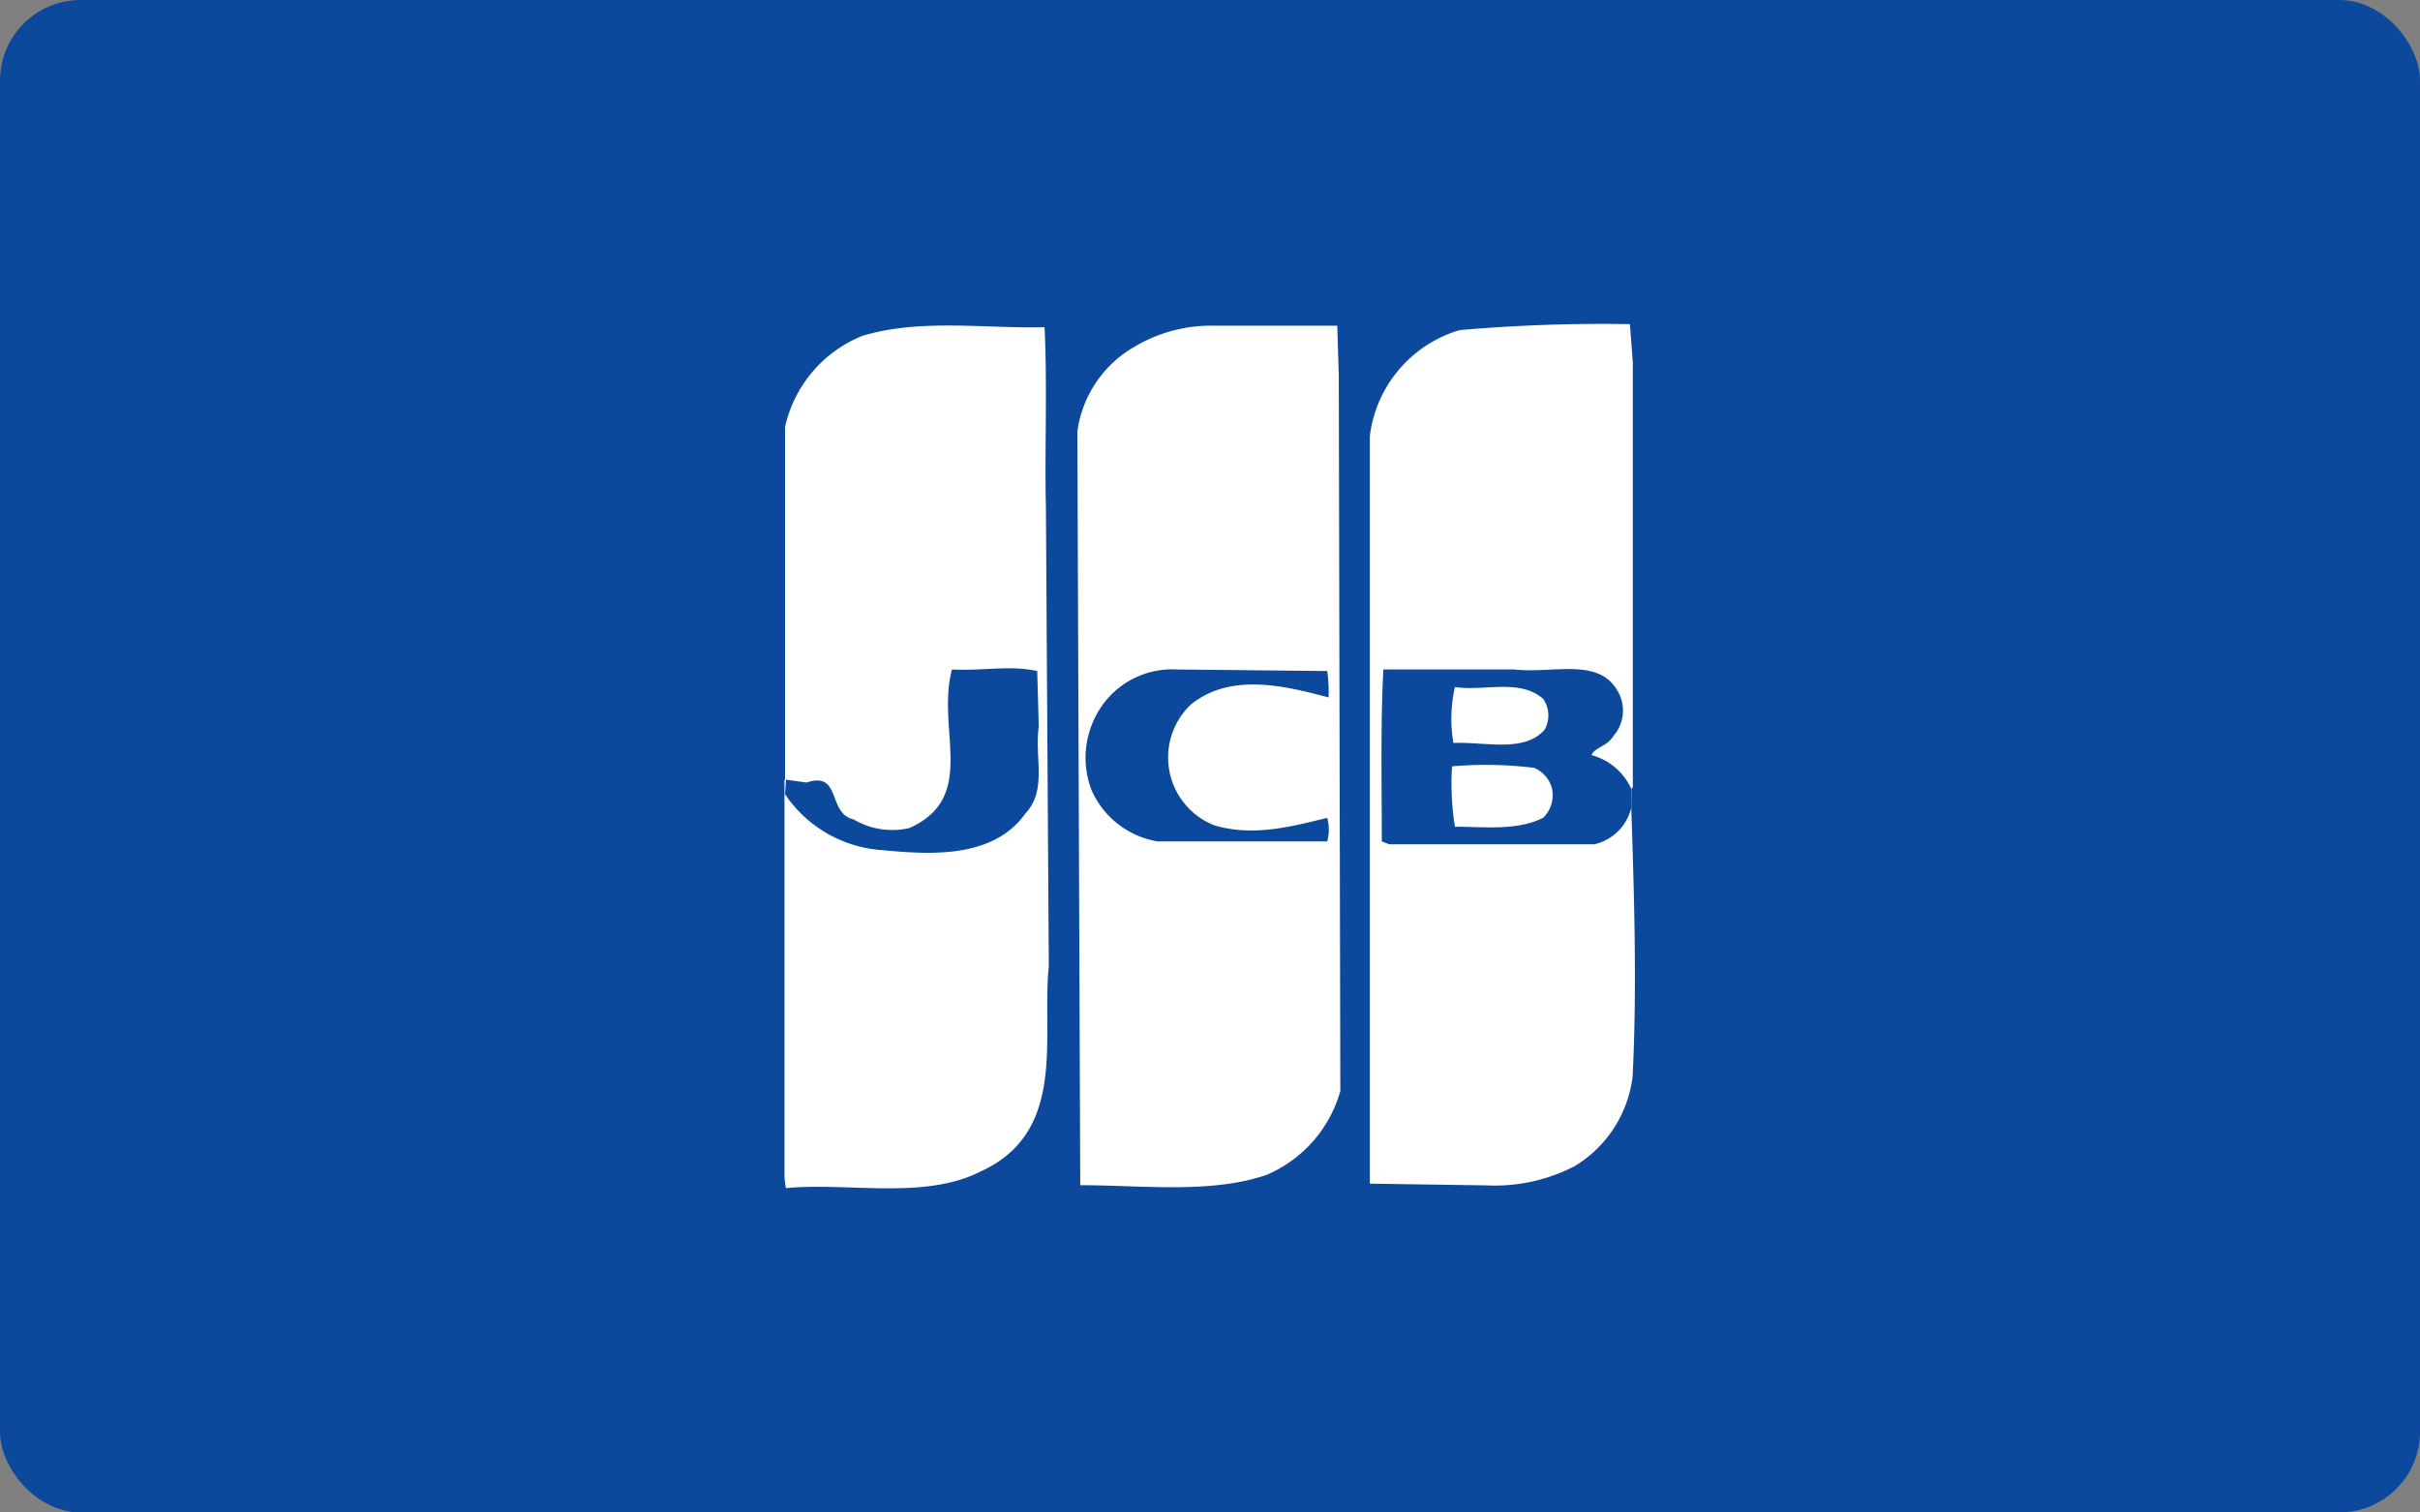 <svg xmlns="http://www.w3.org/2000/svg" viewBox="0 0 125.43 78.39"><rect x="0" y="0" width="125.43" height="78.39" fill="#808080" stroke="none"/><defs><style>.cls-1{fill:#0c489c;}.cls-2{fill:#fff;}</style></defs><title>Asset 22</title><g id="Layer_2" data-name="Layer 2"><g id="Layer_1-2" data-name="Layer 1"><rect class="cls-1" width="125.43" height="78.39" rx="4.18" ry="4.18"/><path class="cls-2" d="M84.55,41.86c.15,4.57.3,9.29.07,13.93a6.31,6.31,0,0,1-3,4.65,9,9,0,0,1-4.57,1L71,61.35l0-38.76a6.57,6.57,0,0,1,4.65-5.48,85.34,85.34,0,0,1,8.83-.31l.15,2v22l-.07.08Z"/><path class="cls-2" d="M40.69,40.41V22.13a6.65,6.65,0,0,1,4-4.72c3-.91,6.4-.37,9.45-.45.15,3,0,6.7.07,9.29l.15,23.83c-.38,3.66,1,8.61-3.58,10.66-2.89,1.45-6.77.54-10.05.84l-.07-.53V40.41Z"/><path class="cls-2" d="M69.39,19.47l.08,37.08a6.7,6.7,0,0,1-3.81,4.34c-2.89,1-6.47.54-9.67.54l-.15-39.07a6,6,0,0,1,3-4.41,7.74,7.74,0,0,1,4-1.07h6.47Z"/><path class="cls-1" d="M40.69,41.17a6.6,6.6,0,0,0,5,2.89c2.51.24,5.78.46,7.46-1.9,1.14-1.22.46-2.89.69-4.49l-.08-2.89c-1.45-.31-2.74,0-4.42-.08-.83,3.12,1.37,6.62-2.21,8.22a3.94,3.94,0,0,1-2.89-.45c-1.37-.31-.61-2.52-2.44-1.91l-1.06-.15Z"/><path class="cls-1" d="M68.79,34.78a7.42,7.42,0,0,1,.07,1.37c-2.28-.61-5.1-1.3-7.15.38a3.78,3.78,0,0,0,1.21,6.24c2,.61,4,.08,5.87-.38a2.29,2.29,0,0,1,0,1.22H60a4.55,4.55,0,0,1-3.43-2.67,4.69,4.69,0,0,1,.76-4.64A4.44,4.44,0,0,1,61,34.7Z"/><path class="cls-1" d="M84.55,41.86a2.55,2.55,0,0,1-1.91,1.9H72l-.38-.15c0-3-.07-5.94.08-8.91h6.78C80.59,34.93,83,34,83.94,36a2,2,0,0,1-.31,2.14c-.3.53-1,.61-1.14,1a3.14,3.14,0,0,1,2.06,1.75Zm-9.14-6.25a7.41,7.41,0,0,0-.08,2.9c1.6-.08,3.66.53,4.73-.69a1.51,1.51,0,0,0-.08-1.6C78.76,35.16,76.93,35.84,75.41,35.61Zm4.11,4.19a20.32,20.32,0,0,0-4.26-.08,14.05,14.05,0,0,0,.15,3.13c1.52,0,3.2.22,4.57-.46a1.63,1.63,0,0,0,.46-1.52A1.6,1.6,0,0,0,79.52,39.8Z"/></g></g></svg>